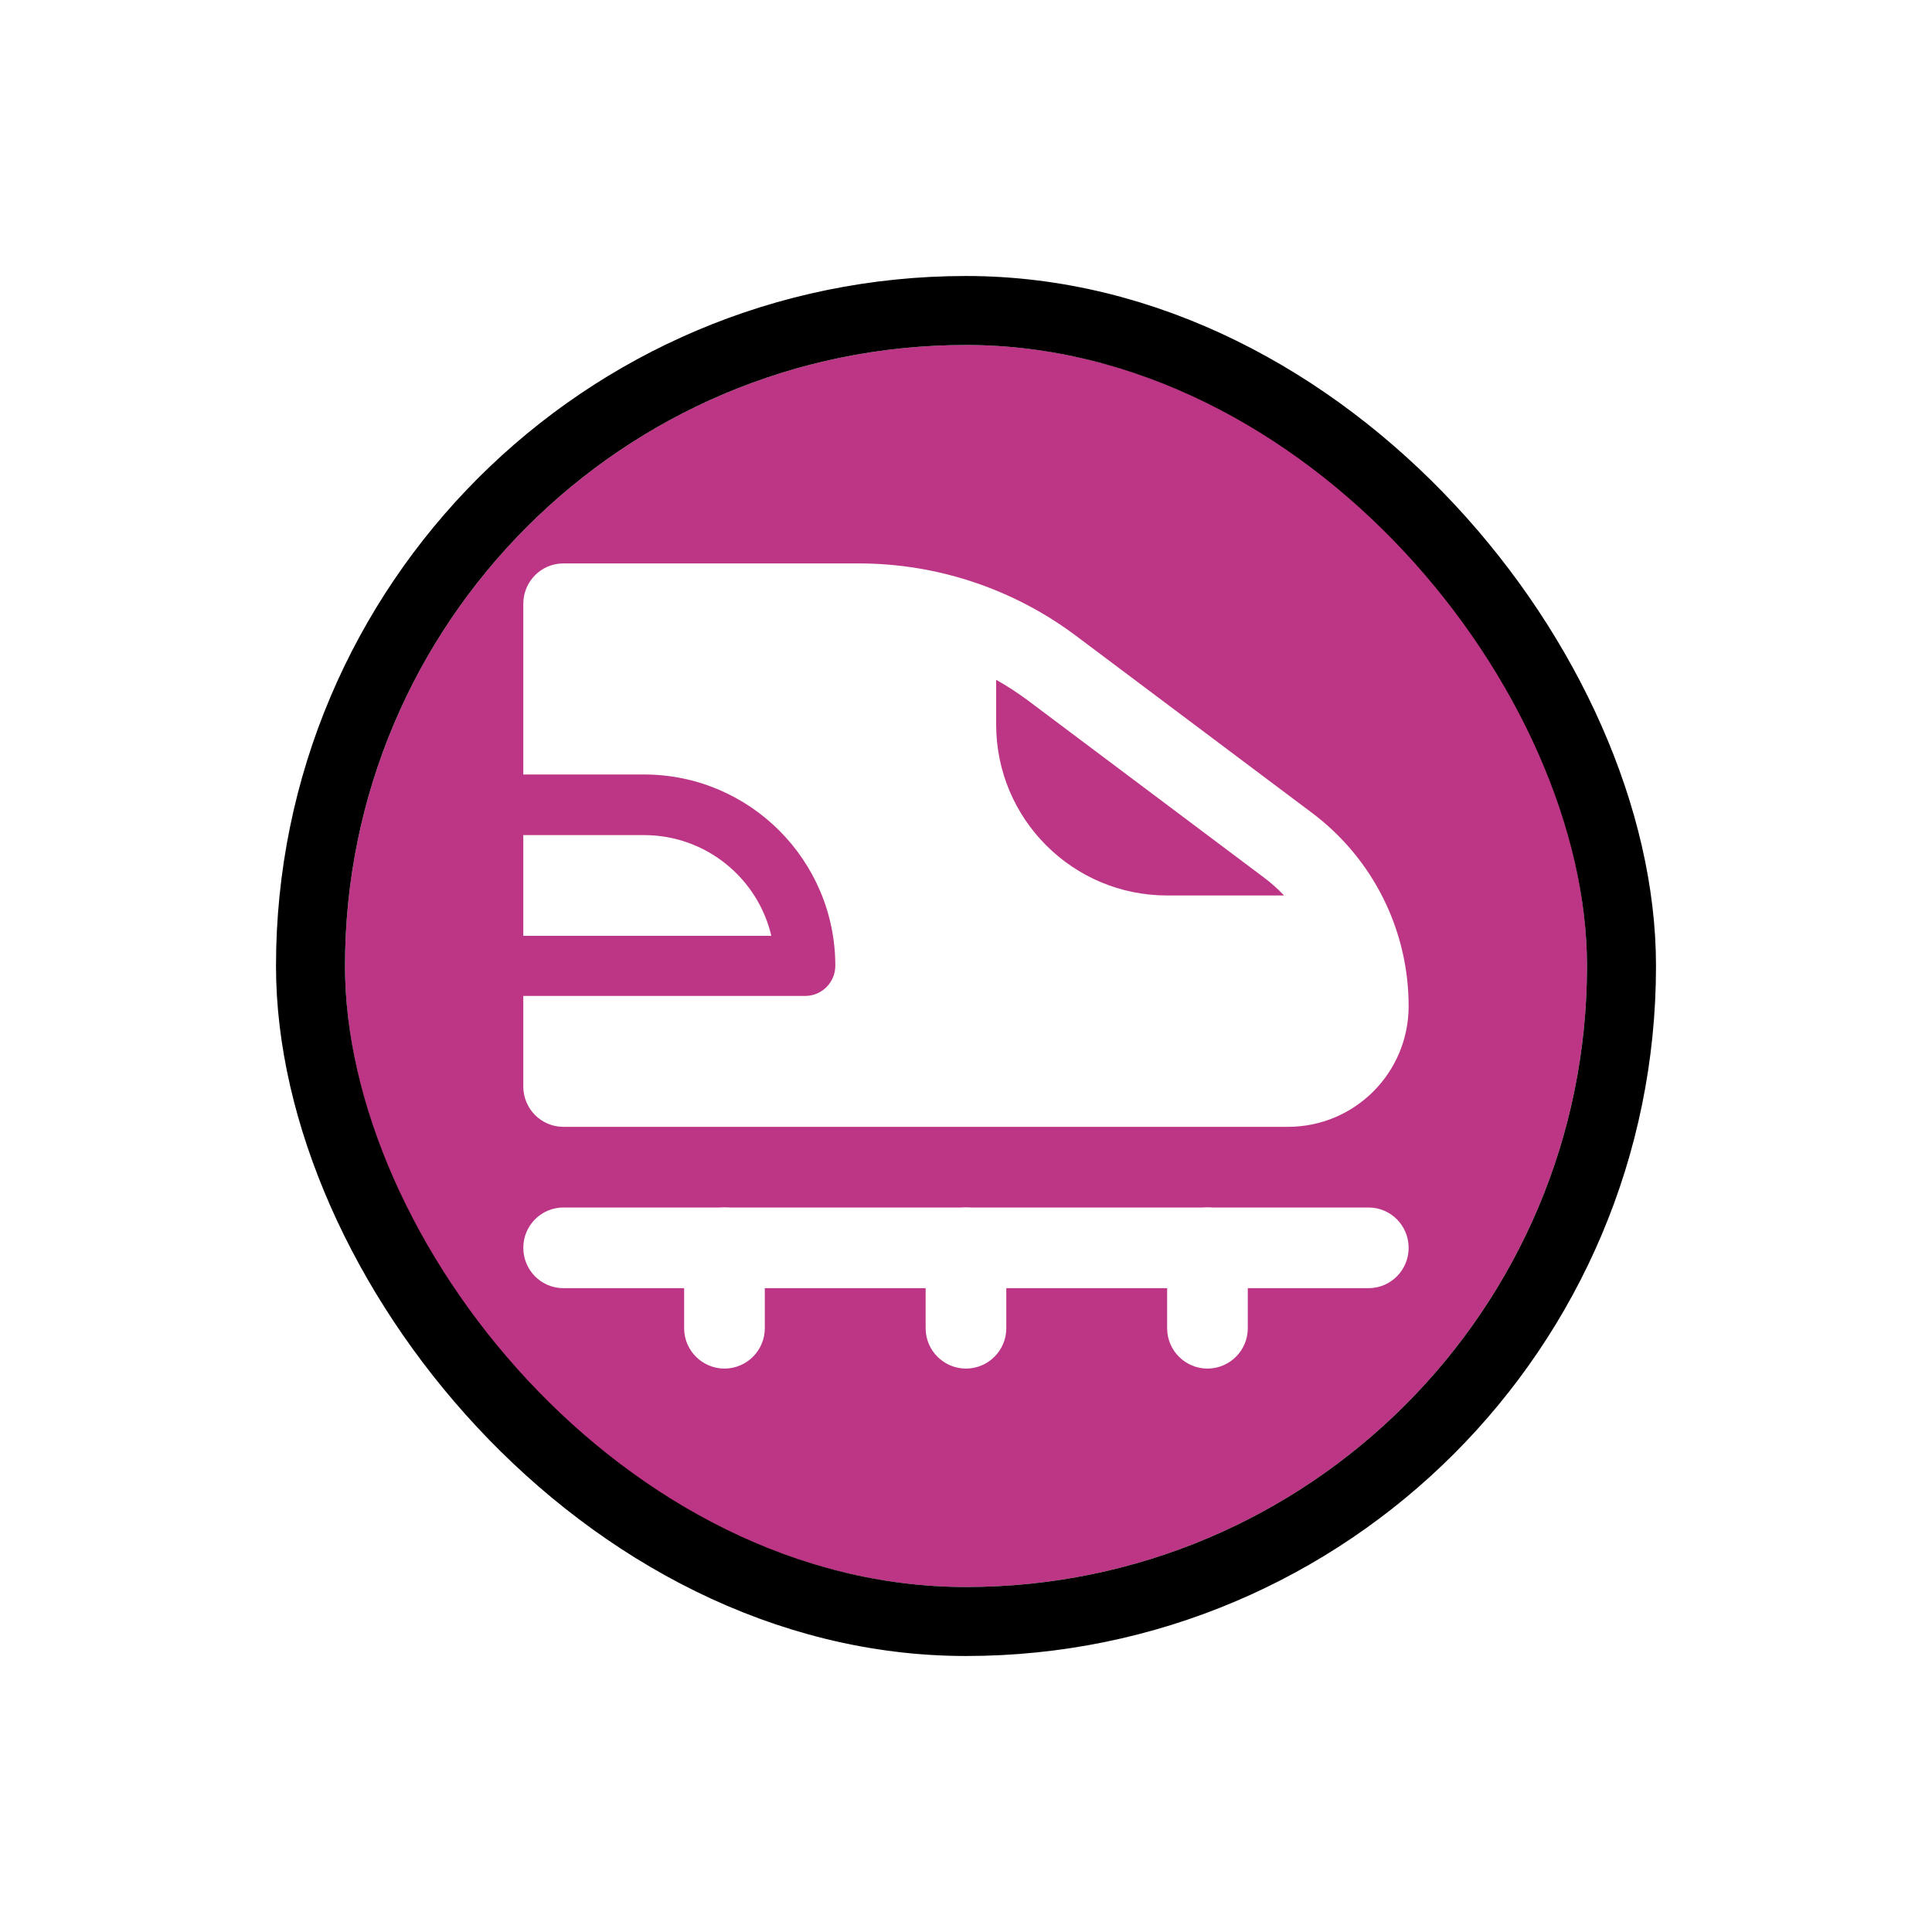 <svg width="56" height="56" viewBox="0 0 56 56" fill="none" xmlns="http://www.w3.org/2000/svg">
<g filter="url(#filter0_d_8318_9189)">
<g clip-path="url(#clip0_8318_9189)">
<rect x="10" y="8" width="36" height="36" rx="18" fill="#BD3685"/>
<path fill-rule="evenodd" clip-rule="evenodd" d="M15.168 15.5C15.168 14.856 15.686 14.331 16.33 14.331H24.891C27.159 14.331 29.371 15.066 31.191 16.431L38.03 21.562C39.794 22.885 40.83 24.957 40.83 27.162C40.83 29.094 39.269 30.662 37.33 30.662H16.33C15.686 30.662 15.168 30.137 15.168 29.493V26.868H23.337C23.82 26.868 24.212 26.476 24.212 25.993C24.212 22.934 21.727 20.449 18.668 20.449H15.168V15.493V15.5ZM15.168 22.206V25.125H22.357C21.965 23.452 20.46 22.206 18.668 22.206H15.168ZM36.63 23.431C36.847 23.592 37.043 23.767 37.218 23.956H33.83C31.093 23.956 28.874 21.737 28.874 19V17.705C29.189 17.88 29.497 18.083 29.791 18.3L36.63 23.431Z" fill="white"/>
<path fill-rule="evenodd" clip-rule="evenodd" d="M15.168 34.169C15.168 33.525 15.686 33 16.33 33H39.668C40.312 33 40.83 33.525 40.83 34.169C40.83 34.813 40.312 35.338 39.668 35.338H16.33C15.686 35.338 15.168 34.813 15.168 34.169Z" fill="white"/>
<path fill-rule="evenodd" clip-rule="evenodd" d="M20.999 33C21.643 33 22.168 33.525 22.168 34.169V36.5C22.168 37.144 21.643 37.669 20.999 37.669C20.355 37.669 19.83 37.144 19.83 36.5V34.169C19.83 33.525 20.355 33 20.999 33ZM27.999 33C28.643 33 29.168 33.525 29.168 34.169V36.5C29.168 37.144 28.643 37.669 27.999 37.669C27.355 37.669 26.83 37.144 26.83 36.5V34.169C26.83 33.525 27.355 33 27.999 33ZM34.999 33C35.643 33 36.168 33.525 36.168 34.169V36.5C36.168 37.144 35.643 37.669 34.999 37.669C34.355 37.669 33.83 37.144 33.83 36.5V34.169C33.83 33.525 34.355 33 34.999 33Z" fill="white"/>
</g>
<rect x="9" y="7" width="38" height="38" rx="19" stroke="black" stroke-width="2"/>
</g>
<defs>
<filter id="filter0_d_8318_9189" x="0" y="0" width="56" height="56" filterUnits="userSpaceOnUse" color-interpolation-filters="sRGB">
<feFlood flood-opacity="0" result="BackgroundImageFix"/>
<feColorMatrix in="SourceAlpha" type="matrix" values="0 0 0 0 0 0 0 0 0 0 0 0 0 0 0 0 0 0 127 0" result="hardAlpha"/>
<feOffset dy="2"/>
<feGaussianBlur stdDeviation="4"/>
<feColorMatrix type="matrix" values="0 0 0 0 0 0 0 0 0 0 0 0 0 0 0 0 0 0 0.16 0"/>
<feBlend mode="normal" in2="BackgroundImageFix" result="effect1_dropShadow_8318_9189"/>
<feBlend mode="normal" in="SourceGraphic" in2="effect1_dropShadow_8318_9189" result="shape"/>
</filter>
<clipPath id="clip0_8318_9189">
<rect x="10" y="8" width="36" height="36" rx="18" fill="white"/>
</clipPath>
</defs>
</svg>
